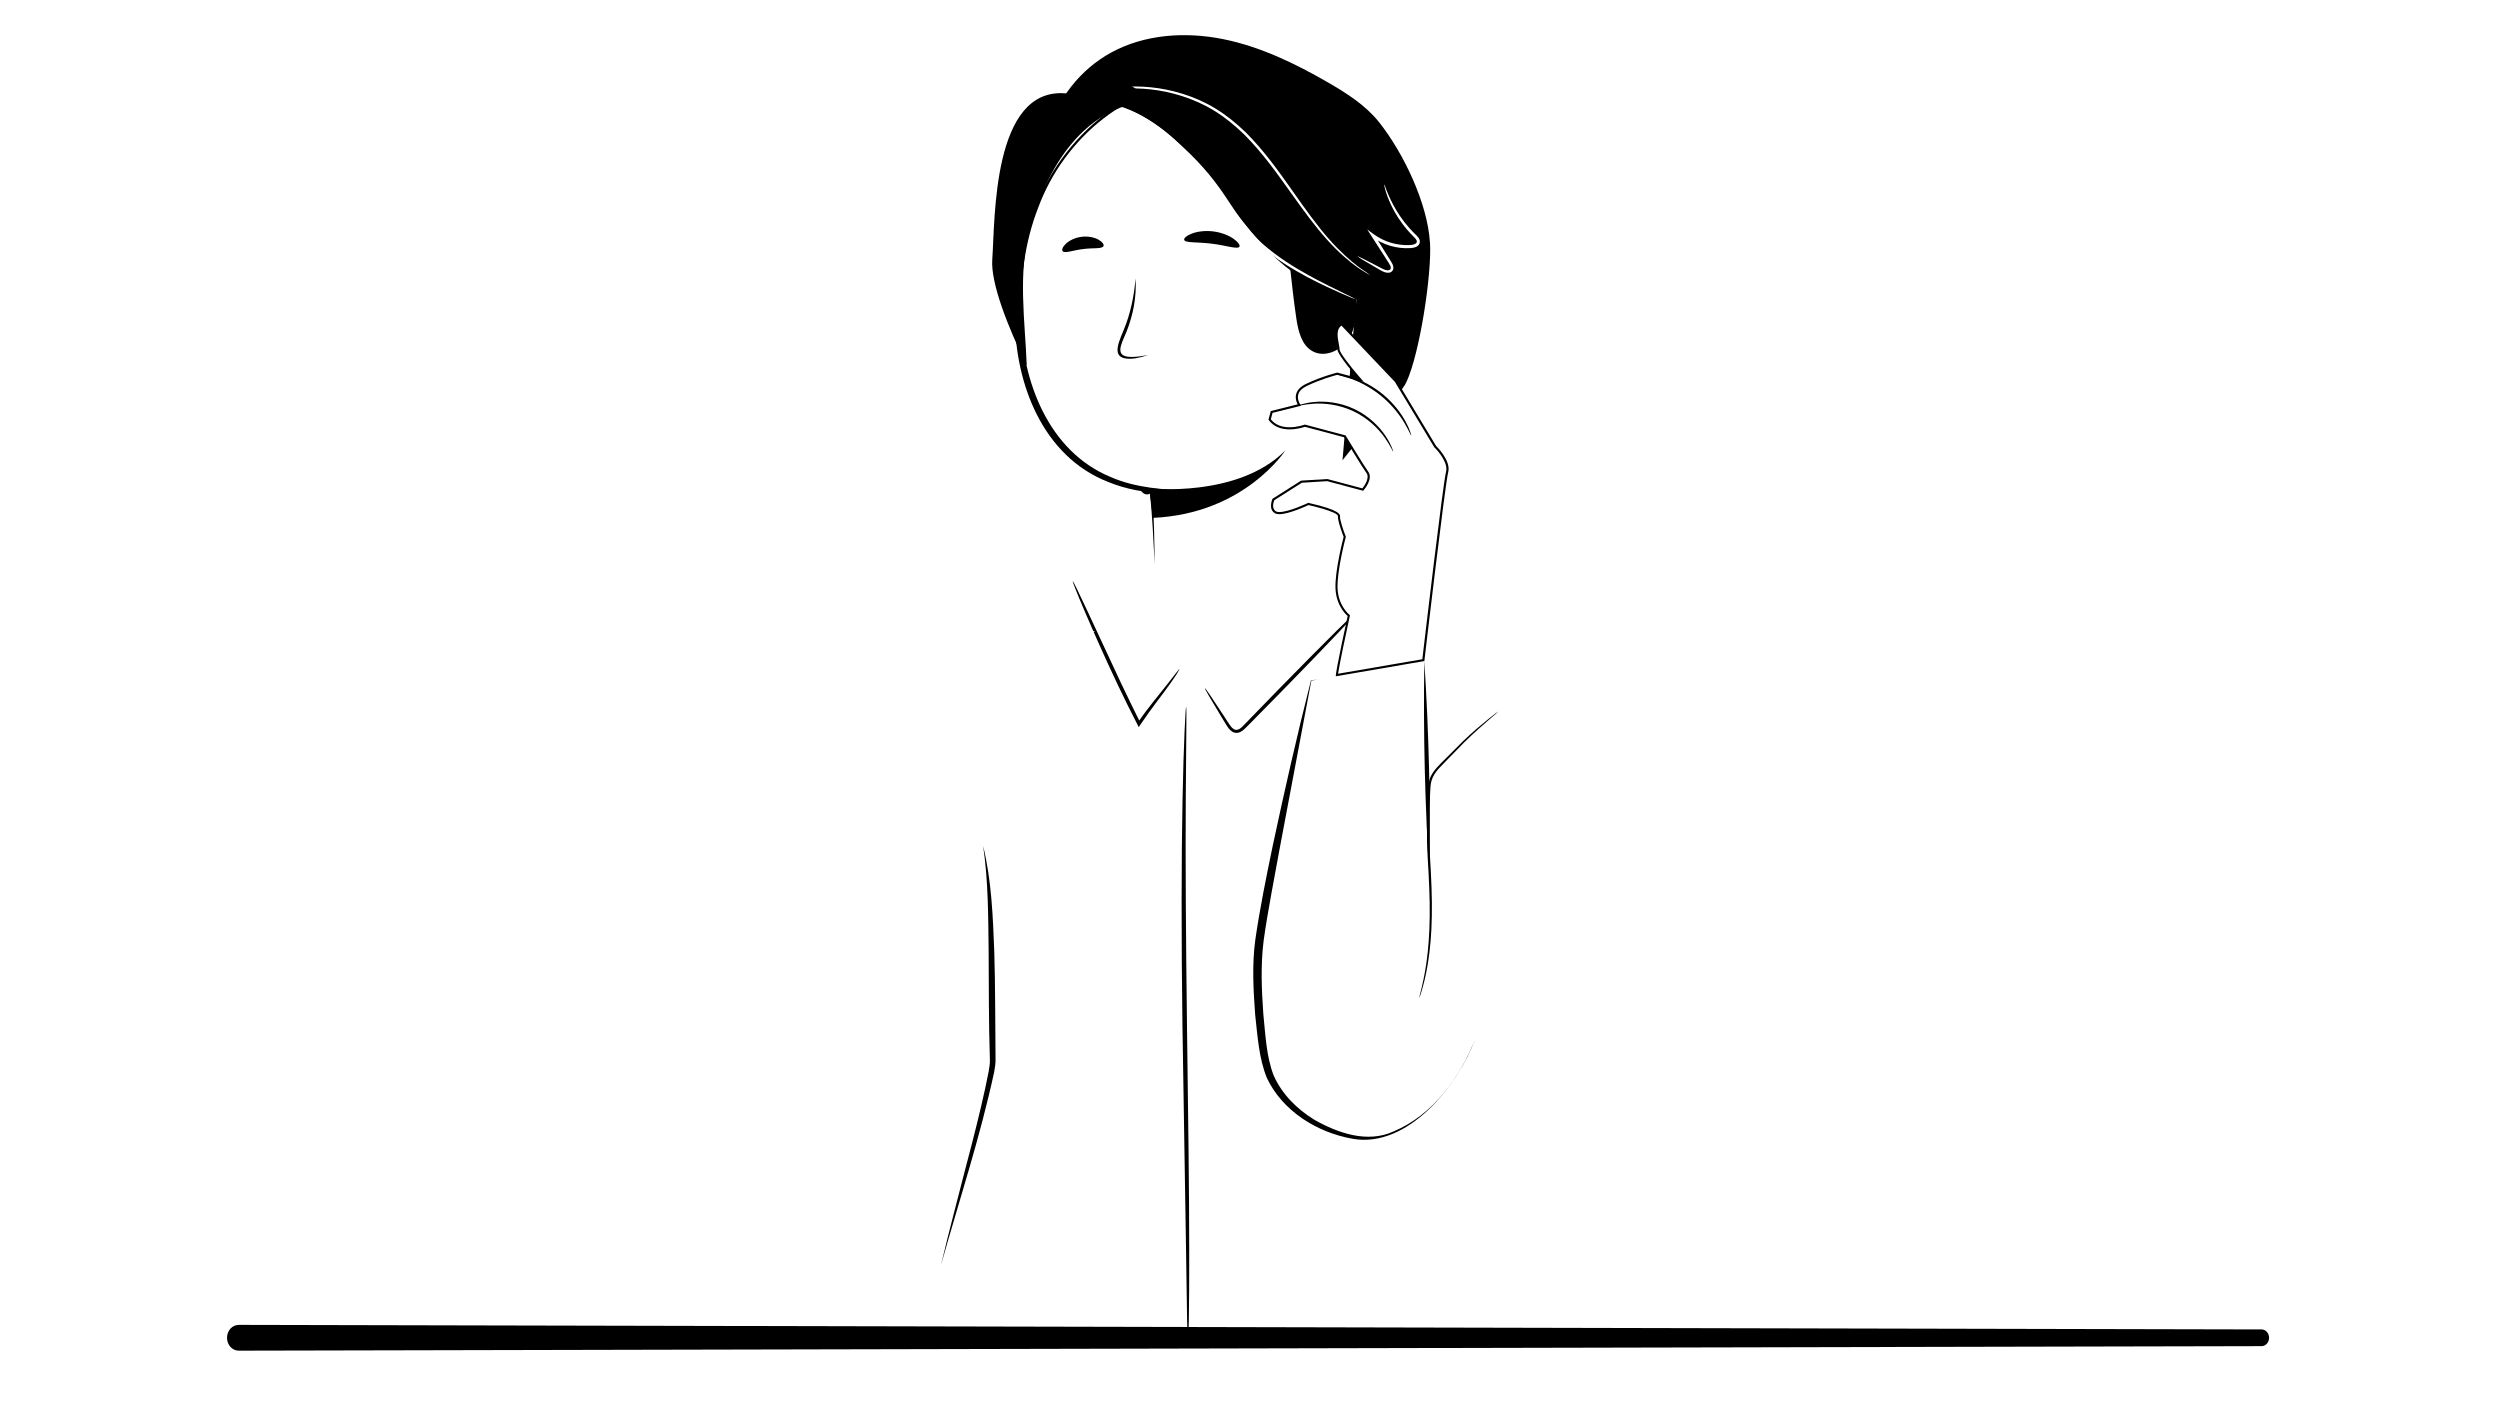 <svg width="640" height="360" viewBox="0 0 640 360" fill="none" 
xmlns="http://www.w3.org/2000/svg" 
xmlns:xlink="http://www.w3.org/1999/xlink">
<defs>
<ref id="colorOne" param="c1" default="#242C4F" />
<ref id="colorTwo" param="c2" default="#9296A7"/>
</defs>
<g clip-path="url(#clip0_5018_10304)">
<path d="M273.156 158.676C273.156 158.676 247.097 148.477 233.697 170.973C220.209 193.625 212.305 341.603 213.193 341.984C213.193 341.984 241.797 342.853 242.471 341.984C242.93 341.398 252.904 286.822 263.982 216.776C269.272 183.348 273.156 158.676 273.156 158.676Z" fill="url(#colorOne)"/>
<path d="M355.485 74.868C355.485 105.065 328.528 125.034 300.976 125.034C273.424 125.034 260.727 104.909 260.727 74.712C260.727 44.515 283.486 21.043 311.048 21.043C338.61 21.043 355.494 44.681 355.494 74.868" fill="white"/>
<path d="M294.273 125.024C294.273 125.024 316.916 127.542 329.048 115.312C329.048 115.312 318.595 131.553 295.113 132.578L294.273 125.033V125.024Z" fill="black"/>
<path d="M272.038 64.309C272.643 64.963 274.712 64.035 277.279 63.762C279.836 63.401 282.062 63.791 282.491 63.011C282.676 62.63 282.267 61.956 281.261 61.381C280.266 60.805 278.646 60.405 276.889 60.619C275.132 60.844 273.658 61.625 272.839 62.425C271.999 63.235 271.765 63.986 272.038 64.309Z" fill="black"/>
<path d="M290.705 71.336C290.988 75.952 290.1 80.627 288.382 84.922C286.996 88.289 284.849 91.763 290.529 91.344C291.662 91.295 292.794 91.08 293.926 90.885C292.842 91.266 291.72 91.558 290.568 91.754C284.293 92.495 285.933 88.572 287.611 84.619C289.388 80.393 290.305 75.903 290.695 71.346" fill="black"/>
<path d="M292.102 125.581C293.039 124.673 294.132 124.995 294.903 125.913C295.469 132.062 295.508 138.23 295.596 144.398C295.303 138.942 294.981 131.31 294.327 125.971L294.6 126.235C293.761 126.889 292.59 126.537 292.111 125.581" fill="black"/>
<path d="M349.37 56.14C344.285 37.821 328.787 21.756 309.042 21.395C289.523 20.536 272.316 35.41 265.787 53.144C262.293 62.045 261.161 71.707 261.336 81.213C261.58 97.385 268.344 115.49 284.243 122.077C290.811 124.986 298.131 125.357 305.217 125.669C309.979 125.806 314.85 125.611 319.349 123.883L319.407 124.029C312.683 126.948 305.129 126.596 297.965 126.284C293.095 126.108 288.225 125.249 283.696 123.376C266.9 116.846 259.843 98.127 259.814 81.252C259.14 59.585 268.891 36.786 288.186 25.768C298.678 19.502 312.058 18.204 323.37 23.045C336.76 28.676 346.891 42.349 349.37 56.15" fill="black"/>
<path d="M303.146 61.409C303.439 62.258 306.552 61.897 310.202 62.385C313.862 62.804 316.79 63.907 317.288 63.156C317.512 62.795 317.005 61.994 315.824 61.155C314.653 60.325 312.779 59.515 310.593 59.242C308.406 58.969 306.396 59.291 305.059 59.818C303.712 60.345 303.029 60.999 303.156 61.399" fill="black"/>
<path d="M366.061 62.063C365.456 52.04 359.288 39.138 353.041 31.281C349.616 26.977 344.872 23.951 340.11 21.189C331.628 16.28 322.669 11.927 313.055 10.004C303.442 8.082 293.048 8.755 284.449 13.459C276.622 17.734 270.649 25.288 268.297 33.897L270.561 36.532C275.392 28.646 282.575 23.063 291.389 24.02L328.164 33.399C339.963 36.405 347.82 46.37 348.689 58.52C348.728 59.126 348.796 58.384 348.786 58.843L344.511 108.413C351.089 105.895 357.999 102.196 360.039 97.814C363.465 90.455 366.569 70.164 366.081 62.063" fill="black"/>
<path d="M271.042 33.505C272.672 29.504 277.064 27.103 281.377 26.878C285.691 26.664 289.908 28.294 293.646 30.451C309.486 39.605 317.625 61.721 333.28 71.188C337.126 73.521 342.142 71.383 345.412 74.467C348.681 77.552 350.809 82.49 348.994 86.599C351.092 83.71 353.229 80.782 354.42 77.415C355.611 74.048 355.767 70.144 353.981 67.05C352.624 64.708 350.233 62.912 349.579 60.286C349.003 57.973 349.911 55.553 349.813 53.172C349.716 50.751 348.574 48.496 347.373 46.388C341.244 35.545 332.812 25.737 321.949 19.646C314.854 15.665 306.743 13.332 298.613 13.615C290.483 13.888 282.353 16.884 276.41 22.428C272.906 25.688 269.227 29.065 271.042 33.496" fill="black"/>
<path d="M349.429 92.377C349.487 92.329 349.682 92.553 350.102 92.739C350.512 92.924 351.225 93.051 351.966 92.758C353.469 92.192 354.728 89.772 354.767 87.195C354.797 85.887 354.504 84.648 354.035 83.633C353.586 82.588 352.903 81.866 352.142 81.73C351.381 81.564 350.844 82.022 350.678 82.432C350.493 82.832 350.58 83.115 350.502 83.145C350.463 83.184 350.19 82.91 350.307 82.315C350.366 82.032 350.532 81.691 350.863 81.407C351.205 81.124 351.712 80.978 352.239 81.027C353.342 81.095 354.348 82.1 354.865 83.223C355.441 84.355 355.792 85.741 355.763 87.205C355.695 90.094 354.25 92.807 352.181 93.422C351.176 93.695 350.327 93.402 349.897 93.061C349.448 92.709 349.37 92.387 349.419 92.368" fill="url(#colorTwo)"/>
<path d="M350.73 70.417C350.73 70.417 350.417 70.27 349.861 69.938C349.315 69.587 348.466 69.128 347.46 68.406C345.459 66.962 342.678 64.668 339.73 61.369C336.754 58.09 333.65 53.835 330.273 49.082C326.896 44.348 323.188 39.097 318.454 34.364C316.043 32.051 313.516 29.972 310.822 28.332C308.148 26.683 305.337 25.473 302.585 24.594C297.07 22.818 291.771 22.428 287.408 22.73C283.026 23.003 279.561 23.931 277.248 24.721C276.067 25.082 275.198 25.473 274.593 25.707C273.988 25.941 273.666 26.058 273.656 26.039C273.647 26.019 273.949 25.863 274.535 25.59C275.12 25.317 275.979 24.887 277.16 24.487C279.473 23.618 282.948 22.613 287.379 22.271C291.79 21.91 297.158 22.252 302.77 24.018C305.571 24.887 308.431 26.117 311.163 27.786C313.906 29.445 316.483 31.553 318.923 33.895C323.715 38.687 327.423 43.977 330.781 48.73C334.128 53.503 337.183 57.758 340.092 61.057C342.98 64.375 345.684 66.698 347.626 68.201C348.602 68.943 349.422 69.441 349.949 69.821C350.486 70.192 350.759 70.397 350.749 70.417" fill="white"/>
<path d="M347.124 74.468C347.348 78.382 347.524 82.51 345.718 85.985C343.913 89.459 339.355 91.831 335.949 89.879C333.177 88.298 332.347 84.736 331.869 81.573C330.512 72.448 329.888 63.225 328.453 54.109L347.114 74.449L347.124 74.468Z" fill="black"/>
<path d="M274.57 26.695C274.59 26.783 275.839 26.461 278.133 26.383C280.416 26.324 283.784 26.627 287.609 28.11C289.513 28.852 291.543 29.838 293.553 31.165C295.564 32.493 297.613 34.083 299.682 35.84C303.791 39.393 308.046 43.668 311.677 48.772C313.492 51.329 315.113 53.954 316.85 56.385C318.577 58.825 320.5 61.03 322.598 62.846C326.766 66.466 331.05 68.994 334.701 70.946C338.37 72.888 341.425 74.245 343.543 75.182C344.538 75.612 345.349 75.953 345.993 76.226C346.559 76.461 346.861 76.568 346.871 76.539C346.881 76.509 346.608 76.353 346.061 76.08C345.436 75.768 344.646 75.377 343.68 74.899C341.611 73.874 338.585 72.439 334.974 70.448C331.372 68.448 327.156 65.891 323.086 62.299C321.056 60.513 319.192 58.356 317.494 55.936C315.776 53.525 314.176 50.9 312.331 48.313C308.652 43.131 304.338 38.836 300.161 35.284C298.052 33.517 295.983 31.936 293.914 30.609C291.855 29.272 289.766 28.296 287.814 27.583C283.891 26.129 280.436 25.914 278.123 26.071C276.961 26.149 276.064 26.305 275.468 26.442C274.873 26.588 274.57 26.666 274.57 26.695Z" fill="white"/>
<path d="M347.518 65.617C347.518 65.617 347.937 65.959 348.786 66.476C349.772 67.052 350.973 67.764 352.417 68.603C352.807 68.828 353.217 69.062 353.637 69.306C354.096 69.56 354.593 69.775 355.208 69.823C355.511 69.843 355.862 69.814 356.175 69.599C356.487 69.384 356.682 69.033 356.711 68.652C356.741 67.901 356.34 67.344 356.038 66.837C354.75 64.768 353.334 62.504 351.822 60.093L351.256 60.62C352.602 61.615 354.164 62.406 355.862 62.913C357.56 63.421 359.317 63.616 360.986 63.519C361.396 63.509 361.855 63.45 362.284 63.294C362.704 63.148 363.192 62.865 363.397 62.328C363.612 61.801 363.407 61.225 363.153 60.883C362.899 60.513 362.596 60.249 362.333 59.986C360.205 57.926 358.605 55.76 357.453 53.827C355.15 49.952 354.496 47.171 354.349 47.229C354.301 47.239 354.428 47.942 354.798 49.152C355.189 50.362 355.843 52.109 356.955 54.11C358.068 56.111 359.649 58.365 361.806 60.503C362.343 61.01 362.87 61.596 362.665 62.045C362.499 62.494 361.679 62.718 360.928 62.728C359.346 62.816 357.687 62.621 356.077 62.142C354.467 61.664 352.983 60.913 351.714 59.986L350.006 58.736L351.148 60.513C352.68 62.904 354.125 65.148 355.443 67.198C355.774 67.696 356.067 68.184 356.048 68.594C356.028 69.004 355.677 69.238 355.218 69.199C354.291 69.15 353.452 68.516 352.641 68.135C351.158 67.374 349.909 66.73 348.903 66.212C348.015 65.773 347.527 65.558 347.508 65.597" fill="white"/>
<path d="M343.68 117.822C354.464 104.919 360.476 88.025 359.988 71.199L346.861 80.91L343.68 117.822Z" fill="black"/>
<path d="M263.839 57.798C269.773 37.596 280.704 27.035 294.592 25.728C294.953 24.693 288.541 21.98 288.931 21.053L272.964 23.912C253.991 22.146 254.752 56.13 254.02 66.475C253.601 72.428 257.953 83.574 262.843 93.588C262.462 82.588 260.403 69.501 263.839 57.808" fill="black"/>
<path d="M282.908 139.664L274.856 148.897L248.163 158.647L253.648 271.705L236.891 339.701C236.891 339.701 249.784 341.497 261.008 341.497C272.232 341.497 287.067 341.341 310.783 342.961C334.5 344.581 351.286 342.961 361.534 342.961C371.782 342.961 386.362 345.225 388.246 340.121C389.485 336.764 375.48 236.657 375.48 236.657L373.831 158.998L349.587 153.328L340.15 145.422L305.405 174.272L297.616 164.542L282.908 139.684V139.664Z" fill="url(#colorOne)"/>
<path d="M385.447 319.539C385.447 319.539 385.007 319.827 384.139 320.3C383.183 320.798 381.904 321.475 380.285 322.328C376.918 324.061 372.039 326.571 365.872 329.461C359.696 332.318 352.211 335.597 343.488 338.377C334.794 341.166 324.772 343.431 314.019 343.854C303.286 344.31 292.933 342.873 284.307 339.755C279.984 338.217 276.149 336.248 272.783 334.16C269.446 332.03 266.567 329.841 263.767 328.033C260.995 326.207 258.302 324.771 255.755 323.841C253.218 322.903 250.886 322.421 248.954 322.277C245.061 321.973 242.973 322.784 242.953 322.658C242.953 322.641 243.07 322.599 243.324 322.522C243.578 322.455 243.948 322.328 244.456 322.244C245.461 322.041 247.003 321.846 248.974 321.956C250.945 322.058 253.345 322.506 255.951 323.418C258.556 324.323 261.327 325.751 264.147 327.568C266.996 329.36 269.904 331.532 273.222 333.611C276.569 335.647 280.355 337.566 284.619 339.062C293.128 342.096 303.344 343.499 313.961 343.042C324.597 342.628 334.521 340.406 343.176 337.676C351.86 334.954 359.335 331.743 365.541 328.954C371.737 326.14 376.665 323.714 380.08 322.058C381.739 321.263 383.046 320.629 384.022 320.156C384.929 319.725 385.408 319.514 385.427 319.539" fill="white"/>
<path d="M381.799 291.321C381.799 291.321 381.418 291.653 380.647 292.2C379.876 292.746 378.725 293.556 377.212 294.523C374.196 296.484 369.736 299.217 363.987 302.135C358.239 305.044 351.153 308.108 342.974 310.578C334.805 313.027 325.495 314.823 315.627 315.126C305.76 315.448 296.332 314.247 288.085 311.993C283.967 310.861 280.111 309.523 276.637 307.981C273.153 306.449 270.039 304.761 267.199 303.277C261.539 300.261 256.59 298.495 253.008 298.3C249.436 298.007 247.504 298.788 247.484 298.631C247.484 298.602 247.953 298.466 248.88 298.231C249.807 298.046 251.222 297.831 253.038 297.939C256.698 298.026 261.783 299.734 267.502 302.692C270.381 304.146 273.494 305.785 276.949 307.269C280.404 308.762 284.23 310.06 288.31 311.163C296.488 313.349 305.819 314.511 315.598 314.189C325.377 313.886 334.601 312.139 342.73 309.748C350.86 307.337 357.936 304.37 363.695 301.54C369.463 298.71 373.952 296.074 377.026 294.21C378.5 293.303 379.671 292.58 380.55 292.034C381.36 291.536 381.789 291.292 381.809 291.312" fill="white"/>
<path d="M377.545 266.775C377.545 266.775 377.271 267.126 376.696 267.741C376.11 268.346 375.193 269.195 373.914 270.161C371.357 272.104 367.219 274.397 361.704 276.027C356.21 277.725 349.466 278.838 341.96 279.824C334.455 280.77 326.14 281.366 317.405 281.346C299.905 281.375 284.192 278.809 273.076 276.193C267.512 274.836 263.072 273.548 260.027 272.562C258.582 272.074 257.431 271.684 256.542 271.381C255.752 271.098 255.342 270.942 255.352 270.903C255.361 270.874 255.791 270.971 256.601 271.196C257.499 271.45 258.67 271.791 260.134 272.211C263.199 273.089 267.659 274.28 273.222 275.539C284.348 277.979 299.993 280.429 317.405 280.399C326.101 280.409 334.377 279.853 341.853 278.955C349.329 278.028 356.054 276.974 361.509 275.383C366.985 273.851 371.103 271.684 373.69 269.859C376.286 268.024 377.467 266.687 377.545 266.765" fill="white"/>
<path d="M376.329 239.77C376.329 239.77 375.929 239.936 375.129 240.17C374.241 240.414 373.079 240.736 371.644 241.136C370.132 241.556 368.267 242.044 366.091 242.541C363.915 243.049 361.445 243.674 358.693 244.21C353.198 245.391 346.601 246.553 339.232 247.607C331.863 248.602 323.724 249.451 315.155 249.939C306.585 250.388 298.397 250.447 290.96 250.271C283.523 250.037 276.837 249.608 271.245 249.041C268.444 248.807 265.926 248.466 263.701 248.202C261.485 247.948 259.582 247.665 258.03 247.412C256.557 247.168 255.366 246.982 254.458 246.836C253.648 246.689 253.219 246.601 253.219 246.572C253.219 246.543 253.658 246.572 254.478 246.65C255.395 246.758 256.586 246.885 258.069 247.06C259.631 247.255 261.534 247.48 263.75 247.685C265.965 247.9 268.493 248.202 271.284 248.388C276.877 248.876 283.542 249.227 290.96 249.412C298.377 249.539 306.527 249.461 315.077 249.012C323.616 248.524 331.736 247.704 339.086 246.758C346.435 245.762 353.023 244.669 358.527 243.566C361.289 243.068 363.758 242.493 365.945 242.034C368.131 241.585 369.995 241.156 371.527 240.785C372.981 240.453 374.153 240.189 375.051 239.984C375.861 239.809 376.29 239.731 376.3 239.77" fill="white"/>
<path d="M363.362 212.15C363.362 212.15 363.03 212.297 362.376 212.492C361.624 212.697 360.678 212.96 359.507 213.283C357.018 213.975 353.377 214.825 348.859 215.81C339.821 217.694 327.123 219.587 313.001 219.763C298.879 219.909 286.152 218.807 276.958 218.084C272.459 217.684 268.769 217.362 266.076 217.118C264.875 216.991 263.899 216.894 263.119 216.806C262.445 216.728 262.094 216.669 262.094 216.63C262.094 216.601 262.455 216.591 263.138 216.611C263.919 216.65 264.905 216.689 266.105 216.747C268.808 216.913 272.498 217.138 277.007 217.411C286.21 217.967 298.927 218.963 312.991 218.816C327.045 218.641 339.684 216.864 348.732 215.156C353.251 214.268 356.91 213.517 359.419 212.931C360.6 212.677 361.556 212.472 362.327 212.316C362.991 212.18 363.352 212.131 363.362 212.16" fill="white"/>
<path d="M369.769 182.92C369.769 182.92 369.35 182.998 368.559 183.047C367.671 183.096 366.519 183.164 365.085 183.242C361.952 183.398 357.618 183.613 352.309 183.876C341.524 184.452 326.641 185.565 310.42 188.493C294.16 191.323 279.149 192.485 268.326 191.831C262.919 191.557 258.566 190.991 255.579 190.464C254.086 190.23 252.944 189.937 252.164 189.781C251.383 189.605 250.983 189.498 250.992 189.469C250.992 189.439 251.412 189.478 252.203 189.596C252.993 189.693 254.145 189.918 255.638 190.103C258.625 190.523 262.968 190.982 268.355 191.177C279.13 191.655 294.033 190.396 310.264 187.575C326.514 184.647 341.476 183.623 352.27 183.222C357.667 183.017 362.049 182.92 365.065 182.881C366.5 182.881 367.652 182.871 368.549 182.861C369.35 182.861 369.76 182.891 369.769 182.92Z" fill="white"/>
<mask id="mask0_5018_10304" style="mask-type:luminance" maskUnits="userSpaceOnUse" x="209" y="167" width="49" height="230">
<path d="M233.683 170.972C220.195 193.625 208.425 396.619 209.313 397C209.313 397 213.871 396.815 218.507 396.512C223.796 396.17 228.13 395.79 228.198 395.38C242.77 310.655 230.355 356.526 255.174 270.727C261.04 250.446 253.33 232.01 251.934 219.459C251.934 219.459 258.922 204.204 251.797 185.739C247.747 175.257 243.16 167.039 238.7 167.039C236.992 167.039 235.303 168.24 233.673 170.982" fill="white"/>
</mask>
<g mask="url(#mask0_5018_10304)">
<path d="M316.006 259.222C316.006 259.222 315.732 259.573 315.157 260.188C314.571 260.793 313.654 261.642 312.375 262.609C309.818 264.551 305.68 266.844 300.165 268.474C294.671 270.173 287.927 271.285 280.421 272.271C272.916 273.218 264.601 273.813 255.866 273.793C238.366 273.823 222.653 271.256 211.537 268.64C205.973 267.284 201.533 265.995 198.488 265.01C197.043 264.522 195.892 264.131 195.003 263.829C194.213 263.546 193.803 263.389 193.813 263.35C193.822 263.321 194.252 263.419 195.062 263.643C195.96 263.897 197.131 264.239 198.595 264.658C201.66 265.537 206.12 266.727 211.683 267.986C222.809 270.426 238.454 272.876 255.866 272.847C264.562 272.856 272.838 272.3 280.314 271.402C287.79 270.475 294.515 269.421 299.97 267.83C305.446 266.298 309.564 264.131 312.151 262.306C314.747 260.471 315.928 259.134 316.006 259.212" fill="white"/>
<path d="M314.806 232.217C314.806 232.217 314.406 232.383 313.605 232.617C312.717 232.861 311.556 233.183 310.121 233.583C308.608 234.003 306.744 234.491 304.568 234.989C302.391 235.496 299.922 236.121 297.17 236.658C291.675 237.839 285.077 239 277.709 240.054C270.34 241.05 262.2 241.899 253.631 242.387C245.062 242.836 236.874 242.894 229.437 242.718C222 242.484 215.314 242.055 209.722 241.489C206.921 241.254 204.403 240.913 202.177 240.649C199.962 240.396 198.059 240.113 196.507 239.859C195.033 239.615 193.842 239.429 192.935 239.283C192.125 239.137 191.695 239.049 191.695 239.019C191.695 238.99 192.134 239.019 192.954 239.098C193.872 239.205 195.062 239.332 196.546 239.507C198.108 239.703 200.011 239.927 202.226 240.132C204.442 240.347 206.969 240.649 209.761 240.835C215.353 241.323 222.019 241.674 229.437 241.86C236.854 241.986 245.003 241.908 253.553 241.459C262.093 240.971 270.213 240.152 277.562 239.205C284.911 238.209 291.499 237.116 297.004 236.013C299.766 235.516 302.235 234.94 304.421 234.481C306.607 234.032 308.472 233.603 310.004 233.232C311.458 232.9 312.629 232.637 313.527 232.432C314.337 232.256 314.767 232.178 314.776 232.217" fill="white"/>
<path d="M301.846 204.596C301.846 204.596 301.514 204.742 300.86 204.937C300.109 205.142 299.162 205.406 297.991 205.728C295.502 206.421 291.862 207.27 287.343 208.256C278.305 210.139 265.608 212.033 251.485 212.208C237.363 212.355 224.636 211.252 215.442 210.53C210.943 210.13 207.254 209.807 204.56 209.563C203.36 209.437 202.384 209.339 201.603 209.251C200.929 209.173 200.578 209.114 200.578 209.075C200.578 209.046 200.939 209.036 201.622 209.056C202.403 209.095 203.389 209.134 204.589 209.193C207.293 209.358 210.982 209.583 215.491 209.856C224.695 210.413 237.412 211.408 251.476 211.262C265.53 211.086 278.169 209.31 287.216 207.602C291.735 206.714 295.395 205.962 297.903 205.376C299.084 205.123 300.041 204.918 300.812 204.762C301.475 204.625 301.836 204.576 301.846 204.605" fill="white"/>
<path d="M293.174 315.205C293.174 315.205 292.842 315.351 292.188 315.547C291.437 315.752 290.49 316.015 289.319 316.337C286.83 317.03 283.19 317.879 278.671 318.865C269.633 320.749 256.936 322.642 242.813 322.818C228.691 322.964 215.964 321.861 206.77 321.139C202.271 320.739 198.582 320.417 195.888 320.173C194.688 320.046 193.712 319.948 192.931 319.861C192.258 319.782 191.906 319.724 191.906 319.685C191.906 319.656 192.267 319.646 192.951 319.665C193.731 319.704 194.717 319.743 195.918 319.802C198.621 319.968 202.31 320.192 206.819 320.466C216.023 321.022 228.74 322.017 242.804 321.871C256.858 321.695 269.497 319.919 278.544 318.211C283.063 317.323 286.723 316.571 289.231 315.986C290.412 315.732 291.369 315.527 292.14 315.371C292.803 315.234 293.164 315.186 293.174 315.215" fill="white"/>
<path d="M299.597 285.982C299.597 285.982 299.178 286.06 298.387 286.109C297.499 286.158 296.347 286.226 294.913 286.304C291.78 286.461 287.447 286.675 282.137 286.939C271.353 287.515 256.469 288.627 240.248 291.555C223.988 294.386 208.978 295.547 198.154 294.893C192.747 294.62 188.394 294.054 185.408 293.527C183.914 293.292 182.772 293 181.992 292.844C181.211 292.668 180.811 292.561 180.82 292.531C180.82 292.502 181.24 292.541 182.031 292.658C182.821 292.756 183.973 292.98 185.466 293.166C188.453 293.585 192.796 294.044 198.183 294.239C208.958 294.717 223.861 293.458 240.092 290.638C256.342 287.71 271.304 286.685 282.098 286.285C287.495 286.08 291.877 285.982 294.893 285.943C296.328 285.943 297.48 285.934 298.378 285.924C299.178 285.924 299.588 285.953 299.597 285.982Z" fill="white"/>
</g>
<mask id="mask1_5018_10304" style="mask-type:luminance" maskUnits="userSpaceOnUse" x="212" y="71" width="193" height="273">
<path d="M404.964 71.637H212.695V343.936H404.964V71.637Z" fill="white"/>
</mask>
<g mask="url(#mask1_5018_10304)">
<path d="M301.962 171.226C301.962 171.226 301.797 171.655 301.357 172.368C300.918 173.08 300.225 174.105 299.327 175.354C297.551 177.882 294.76 181.288 291.929 185.534L291.519 186.149L291.188 185.495C289.587 182.401 287.879 178.946 286.142 175.296C282.716 168.083 279.817 161.466 277.758 156.664C276.733 154.263 275.913 152.311 275.377 150.945C274.83 149.588 274.567 148.827 274.625 148.798C274.684 148.768 275.064 149.481 275.709 150.798C276.411 152.292 277.309 154.166 278.363 156.391C280.657 161.3 283.663 167.761 286.991 174.895C288.728 178.536 290.407 181.991 291.959 185.104L291.217 185.065C294.164 180.781 297.034 177.482 298.917 175.042C300.85 172.631 301.884 171.167 301.972 171.216" fill="black"/>
<path d="M304.118 343.928C304.118 343.928 304.083 343.786 304.059 343.509C304.047 343.183 304.023 342.781 303.999 342.278C303.975 341.131 303.939 339.54 303.891 337.53C303.831 333.343 303.735 327.389 303.627 320.062C303.388 305.266 303.064 284.917 302.705 262.442C302.406 239.933 302.43 219.551 302.729 204.804C302.873 197.427 303.052 191.465 303.244 187.345C303.352 185.327 303.424 183.744 303.484 182.597C303.52 182.094 303.556 181.684 303.579 181.366C303.603 181.09 303.627 180.947 303.651 180.947C303.675 180.947 303.687 181.09 303.699 181.366C303.699 181.693 303.711 182.094 303.723 182.605C303.723 183.752 303.711 185.335 303.699 187.353C303.663 191.54 303.615 197.486 303.556 204.813C303.46 219.559 303.58 239.933 303.867 262.442C304.166 284.942 304.442 305.316 304.442 320.062C304.454 327.44 304.418 333.402 304.346 337.53C304.298 339.54 304.262 341.131 304.238 342.278C304.214 342.781 304.19 343.191 304.178 343.518C304.154 343.794 304.142 343.936 304.118 343.936" fill="black"/>
<path d="M348.488 155.475C348.488 155.475 348 156.158 346.995 157.261C345.843 158.49 344.398 160.042 342.671 161.897C338.992 165.781 333.858 171.11 328.148 176.946C325.289 179.855 322.566 182.617 320.067 185.154C319.423 185.779 318.886 186.403 318.164 186.989C317.803 187.262 317.374 187.516 316.876 187.594C316.378 187.682 315.851 187.555 315.461 187.311C314.67 186.813 314.26 186.081 313.87 185.467C313.489 184.852 313.128 184.247 312.777 183.671C311.479 181.494 310.386 179.669 309.527 178.225C308.775 176.927 308.385 176.195 308.443 176.165C308.502 176.126 308.99 176.8 309.839 178.039C310.766 179.445 311.947 181.221 313.343 183.329C313.714 183.895 314.094 184.481 314.485 185.096C314.875 185.691 315.295 186.325 315.861 186.657C316.417 186.999 317.071 186.852 317.666 186.355C318.252 185.876 318.837 185.184 319.452 184.569C321.931 182.012 324.635 179.23 327.475 176.312C333.184 170.475 338.396 165.225 342.202 161.448C344.018 159.681 345.531 158.198 346.741 157.017C347.824 155.982 348.449 155.436 348.498 155.484" fill="black"/>
<path d="M280.345 161.546C280.375 161.702 277.837 162.151 273.865 163.283C269.893 164.405 264.495 166.328 258.923 169.256C253.35 172.203 248.724 175.561 245.552 178.216C242.38 180.86 240.574 182.686 240.457 182.578C240.408 182.529 240.818 182.041 241.599 181.173C242.37 180.304 243.57 179.113 245.112 177.718C248.197 174.917 252.832 171.423 258.483 168.436C264.134 165.469 269.639 163.625 273.699 162.649C275.729 162.161 277.388 161.848 278.54 161.702C279.692 161.546 280.336 161.487 280.345 161.556" fill="white"/>
<path d="M378.908 169.478C378.85 169.605 377.015 168.932 374.048 167.849C371.081 166.765 366.972 165.311 362.395 163.847C357.807 162.393 353.611 161.212 350.566 160.382C347.521 159.553 345.637 159.045 345.656 158.909C345.686 158.791 347.628 159.074 350.722 159.738C353.816 160.402 358.061 161.495 362.678 162.959C367.284 164.423 371.374 165.994 374.292 167.234C377.21 168.473 378.957 169.361 378.908 169.478Z" fill="white"/>
<path d="M397.834 172.593C395.785 164.824 386.444 158.704 386.152 159.105C373.249 151.892 341.237 153.707 341.237 153.707L347.405 172.183L335.645 174.203C335.645 174.203 322.732 232.128 321.942 243.429C321.454 250.437 322.127 263.818 324.069 272.943C325.494 279.658 331.76 285.26 337.967 288.188C339.998 289.144 342.115 290.003 344.097 290.53C351.221 292.434 359.644 288.666 359.644 288.666C360.386 289.301 383.595 261.505 393.452 231.825C396.575 222.426 401.104 184.997 397.834 172.583" fill="url(#colorOne)"/>
<path d="M337.561 173.881L335.648 174.281L335.707 174.232L327.665 216.863C326.347 224.242 324.483 233.504 323.488 240.843C322.707 247.04 322.97 253.336 323.409 259.562C323.956 264.784 324.151 270.327 326.025 275.237C328.123 280.048 332.027 283.962 336.507 286.675C342.529 290.091 350.083 292.726 356.788 289.632C366.87 285.397 373.77 275.793 377.694 265.877C373.36 277.794 360.38 294.093 346.208 291.516C337.171 289.915 328.367 284.469 324.337 275.998C322.248 270.864 321.936 265.184 321.321 259.748C320.852 253.375 320.501 246.933 321.36 240.57C322.531 232.489 324.171 224.476 325.82 216.512C328.846 202.34 332.047 188.218 335.609 174.174H335.658L337.6 173.9L337.561 173.881Z" fill="black"/>
<path d="M380.868 179.961C381.014 180.088 378.409 183.163 375.403 187.076C372.387 191 370.327 194.445 370.171 194.357C370.103 194.318 370.523 193.401 371.352 191.985C372.172 190.57 373.412 188.687 374.924 186.705C376.437 184.724 377.911 183.026 379.004 181.816C380.097 180.615 380.819 179.903 380.878 179.952" fill="url(#colorTwo)"/>
<path d="M341.382 72.047C340.913 72.857 313.537 119.275 313.537 119.275L313.039 121.139L330.011 137.428L332.666 135.788L358.93 89.039L343.46 72.154L341.372 72.047H341.382Z" fill="url(#colorOne)"/>
<path d="M342.253 172.798C342.468 170.797 344.469 161.438 345.279 157.758L345.318 157.592L345.181 157.485C345.181 157.485 342.4 155.201 342.175 150.761C341.951 146.222 344.225 137.614 344.254 137.526L344.274 137.438L344.244 137.36C343.805 136.218 342.693 133.076 342.8 132.197C342.946 130.987 338.008 129.699 335.06 129.045L334.973 129.025L334.885 129.064C334.885 129.064 330.034 131.368 327.536 131.368C327.135 131.368 326.833 131.309 326.618 131.192C325.086 130.382 325.837 128.303 326.013 127.883L333.216 123.326L339.853 122.916L348.89 125.346L349.007 125.219C349.095 125.112 351.272 122.564 350.071 120.925C349.007 119.48 344.41 111.887 344.371 111.809L344.313 111.711L334.094 108.988L334.016 109.018C334.016 109.018 332.24 109.662 330.19 109.662C327.907 109.662 326.189 108.901 325.086 107.398L325.603 105.465L332.699 103.699L332.503 103.377C332.503 103.377 331.781 102.176 332.162 100.878C332.435 99.941 333.206 99.17 334.455 98.565C338.174 96.779 341.853 95.813 342.39 95.676L348.392 97.277L347.807 96.603C345.835 94.329 342.702 90.396 342.712 89.488C342.712 89.147 342.624 88.668 342.517 88.112C342.175 86.355 341.707 83.964 343.522 83.018L357.391 97.609L367.444 114.298C367.531 114.386 371.269 118.026 370.518 120.837C369.737 123.755 364.867 165.293 364.437 169.002L342.302 172.808L342.253 172.798Z" fill="white"/>
<path d="M343.417 83.359L357.09 97.755L367.143 114.444L367.182 114.503L367.231 114.551C368.255 115.537 370.773 118.563 370.188 120.768C369.417 123.657 364.683 163.956 364.117 168.767L342.548 172.476C342.88 170.173 344.471 162.638 345.525 157.817L345.593 157.485L345.33 157.27C345.33 157.27 342.636 155.055 342.421 150.751C342.197 146.261 344.461 137.682 344.49 137.604L344.539 137.428L344.471 137.262C343.875 135.711 342.958 132.958 343.046 132.226C343.095 131.816 343.241 130.587 335.091 128.771L334.906 128.732L334.74 128.81C334.74 128.81 329.938 131.084 327.508 131.084C327.069 131.084 326.835 131.006 326.718 130.948C325.468 130.284 326.005 128.576 326.21 128.059L333.276 123.579L339.757 123.179L348.628 125.551L348.96 125.639L349.185 125.375C349.282 125.258 351.586 122.545 350.268 120.749C349.214 119.314 344.627 111.731 344.578 111.653L344.461 111.467L344.246 111.409L334.213 108.735L334.047 108.686L333.881 108.744C333.881 108.744 332.144 109.379 330.143 109.379C328.006 109.379 326.395 108.695 325.332 107.339L325.771 105.689L332.349 104.05L333.071 103.864L332.681 103.23C332.681 103.23 332.017 102.117 332.369 100.946C332.622 100.087 333.345 99.375 334.516 98.809C338.078 97.101 341.611 96.144 342.333 95.959L347.408 97.316L349.136 97.774L347.965 96.427C345.554 93.656 342.938 90.21 342.938 89.498C342.938 89.127 342.851 88.639 342.733 88.063C342.343 86.062 342.109 84.208 343.417 83.369M343.534 82.676C340.655 83.935 342.411 88.132 342.392 89.478C342.372 90.825 347.555 96.779 347.555 96.779L342.343 95.383C342.343 95.383 338.361 96.349 334.281 98.311C330.202 100.273 332.212 103.513 332.212 103.513L325.322 105.231L324.727 107.446C326.112 109.408 328.25 109.925 330.134 109.925C332.261 109.925 334.057 109.262 334.057 109.262L344.09 111.936C344.09 111.936 348.726 119.607 349.809 121.071C350.883 122.545 348.755 125.024 348.755 125.024L339.796 122.632L333.091 123.042L325.761 127.688C325.761 127.688 324.531 130.401 326.454 131.426C326.727 131.572 327.088 131.631 327.508 131.631C330.095 131.631 334.974 129.298 334.974 129.298C334.974 129.298 342.646 131.006 342.509 132.158C342.372 133.31 343.973 137.458 343.973 137.458C343.973 137.458 341.65 146.144 341.894 150.78C342.128 155.406 345.007 157.7 345.007 157.7C345.007 157.7 341.884 171.929 341.962 173.13L364.634 169.236C364.634 169.236 369.934 123.911 370.734 120.905C371.535 117.899 367.631 114.151 367.631 114.151L357.549 97.413L343.544 82.676H343.534Z" fill="black"/>
<path d="M356.685 115.645C356.577 115.694 355.982 114.113 354.411 111.927C352.869 109.76 350.194 107.047 346.495 105.29C342.797 103.534 339.01 103.182 336.345 103.348C333.661 103.514 332.061 104.051 332.031 103.934C332.022 103.895 332.412 103.729 333.134 103.514C333.866 103.299 334.95 103.055 336.306 102.919C339.01 102.626 342.933 102.919 346.749 104.734C350.565 106.549 353.269 109.399 354.752 111.673C355.504 112.815 356.002 113.811 356.294 114.513C356.587 115.216 356.704 115.626 356.665 115.636" fill="black"/>
<path d="M361.282 111.476C361.175 111.515 360.667 110.178 359.496 108.217C358.335 106.255 356.402 103.717 353.728 101.482C351.044 99.257 348.194 97.822 346.057 97.032C343.91 96.231 342.504 95.978 342.524 95.87C342.524 95.831 342.885 95.87 343.529 95.968C344.173 96.056 345.09 96.28 346.193 96.632C347.306 96.973 348.594 97.51 349.961 98.222C351.317 98.964 352.742 99.882 354.118 101.014C355.485 102.166 356.646 103.395 357.622 104.596C358.569 105.806 359.33 106.977 359.877 108.002C360.423 109.027 360.804 109.886 361.009 110.51C361.223 111.125 361.321 111.467 361.282 111.476Z" fill="black"/>
<path d="M364.627 169.236C365.798 187.477 366.237 205.972 365.945 224.252C364.773 206.011 364.334 187.516 364.627 169.236Z" fill="black"/>
<path d="M366.32 216.317C371.025 215.234 375.904 216.395 380.54 217.332C385.147 218.464 389.929 219.772 393.784 222.651C389.724 220.143 385.03 218.923 380.423 217.85C375.787 216.903 371.073 215.693 366.32 216.327" fill="white"/>
<path d="M331.609 204.546C338.929 200.661 356.116 199.207 363.934 202.077C358.625 200.7 353.052 200.993 347.635 201.413C342.228 201.95 336.655 202.389 331.609 204.546Z" fill="white"/>
<path d="M334.078 245.196L335.513 244.649C336.899 244.005 338.509 243.849 340.012 243.595C346.034 242.648 352.407 241.848 358.361 243.517C354.349 242.678 350.221 242.961 346.171 243.322C342.12 243.839 338.07 244.249 334.078 245.196Z" fill="white"/>
<path d="M363.32 255.474C363.32 255.474 363.359 255.191 363.486 254.664C363.613 254.137 363.838 253.376 364.052 252.381C364.521 250.39 365.106 247.491 365.487 243.85C365.887 240.22 366.073 235.867 365.994 231.036C365.955 228.615 365.848 226.088 365.711 223.452C365.565 220.827 365.37 218.094 365.321 215.293C365.263 212.492 365.292 209.759 365.37 207.114C365.419 205.797 365.467 204.499 365.516 203.23C365.585 201.981 365.594 200.683 365.994 199.482C366.375 198.262 367.156 197.267 367.917 196.408C368.688 195.549 369.508 194.788 370.26 194.017C371.782 192.494 373.197 191.069 374.505 189.771C377.15 187.234 379.453 185.34 381.044 184.052C381.844 183.408 382.479 182.92 382.908 182.598C383.338 182.276 383.572 182.12 383.591 182.129C383.601 182.149 383.396 182.334 382.986 182.695C382.528 183.086 381.932 183.593 381.2 184.228C379.658 185.575 377.414 187.507 374.808 190.074C373.529 191.391 372.133 192.826 370.63 194.358C369.196 195.92 367.263 197.433 366.531 199.648C366.17 200.761 366.16 201.981 366.102 203.259C366.063 204.528 366.014 205.816 365.965 207.134C365.897 209.769 365.868 212.492 365.926 215.283C365.975 218.075 366.17 220.788 366.307 223.423C366.443 226.058 366.531 228.606 366.561 231.026C366.609 235.877 366.385 240.259 365.926 243.899C365.487 247.549 364.843 250.458 364.296 252.439C364.043 253.435 363.779 254.186 363.623 254.703C363.457 255.221 363.359 255.484 363.34 255.474" fill="black"/>
<path d="M331.016 225.149C337.564 221.43 354.654 220.727 361.671 223.538C356.664 222.123 351.394 222.269 346.241 222.523C341.107 222.923 335.808 223.07 331.016 225.158" fill="white"/>
<path d="M330.5 272.25C333.818 268.161 338.786 265.896 343.393 263.593C348.107 261.475 353.094 259.406 358.325 259.289C353.153 259.855 348.312 261.953 343.637 264.11C339.03 266.404 334.16 268.522 330.5 272.25Z" fill="white"/>
<path d="M366.477 234.441C370.254 234.255 373.962 235.348 377.603 236.256C381.204 237.281 384.884 238.54 387.899 240.824C384.718 238.803 381.077 237.73 377.476 236.724C373.826 235.866 370.205 234.909 366.477 234.441Z" fill="white"/>
<path d="M366.367 251.365C371.52 252.136 376.927 253.473 381.104 256.733C376.537 254.098 371.393 252.858 366.367 251.365Z" fill="white"/>
<path d="M367.07 202.506C374.146 199.5 389.82 199.471 396.838 202.692C392.085 201.033 386.961 200.876 381.974 200.847C376.986 200.925 371.853 200.916 367.07 202.506Z" fill="white"/>
<path d="M367.242 185.184C371.419 178.762 384.459 169.948 392.042 168.729C387.172 169.997 382.838 172.73 378.681 175.492C374.582 178.342 370.317 181.192 367.242 185.184Z" fill="white"/>
<path d="M251.667 216.482C253.834 225.354 254.185 234.558 254.537 243.654C254.81 252.76 254.761 261.866 254.859 270.952C254.908 272.094 254.703 273.353 254.498 274.485C250.887 291.194 245.519 307.454 240.883 323.88C241.917 319.449 243.049 315.037 244.182 310.626C247.11 298.972 250.848 285.933 253.112 274.231C253.297 273.119 253.473 272.123 253.405 270.981C253.102 261.866 253.151 252.769 253.092 243.683C252.985 234.606 253.005 225.491 251.677 216.492" fill="black"/>
</g>
<path d="M61.103 339.168L578.952 340.334C580.022 340.334 580.882 341.294 580.882 342.479C580.882 343.654 580.022 344.614 578.952 344.614L61.103 345.771C59.456 345.771 58.117 344.3 58.117 342.479C58.117 340.648 59.456 339.168 61.103 339.177" fill="black"/>
</g>
<defs>
<clipPath id="clip0_5018_10304">
<rect width="640" height="360" fill="white"/>
</clipPath>
</defs>
<script type="text/ecmascript" xlink:href="https://dev.w3.org/SVG/modules/ref/master/ref2.js"></script></svg>
